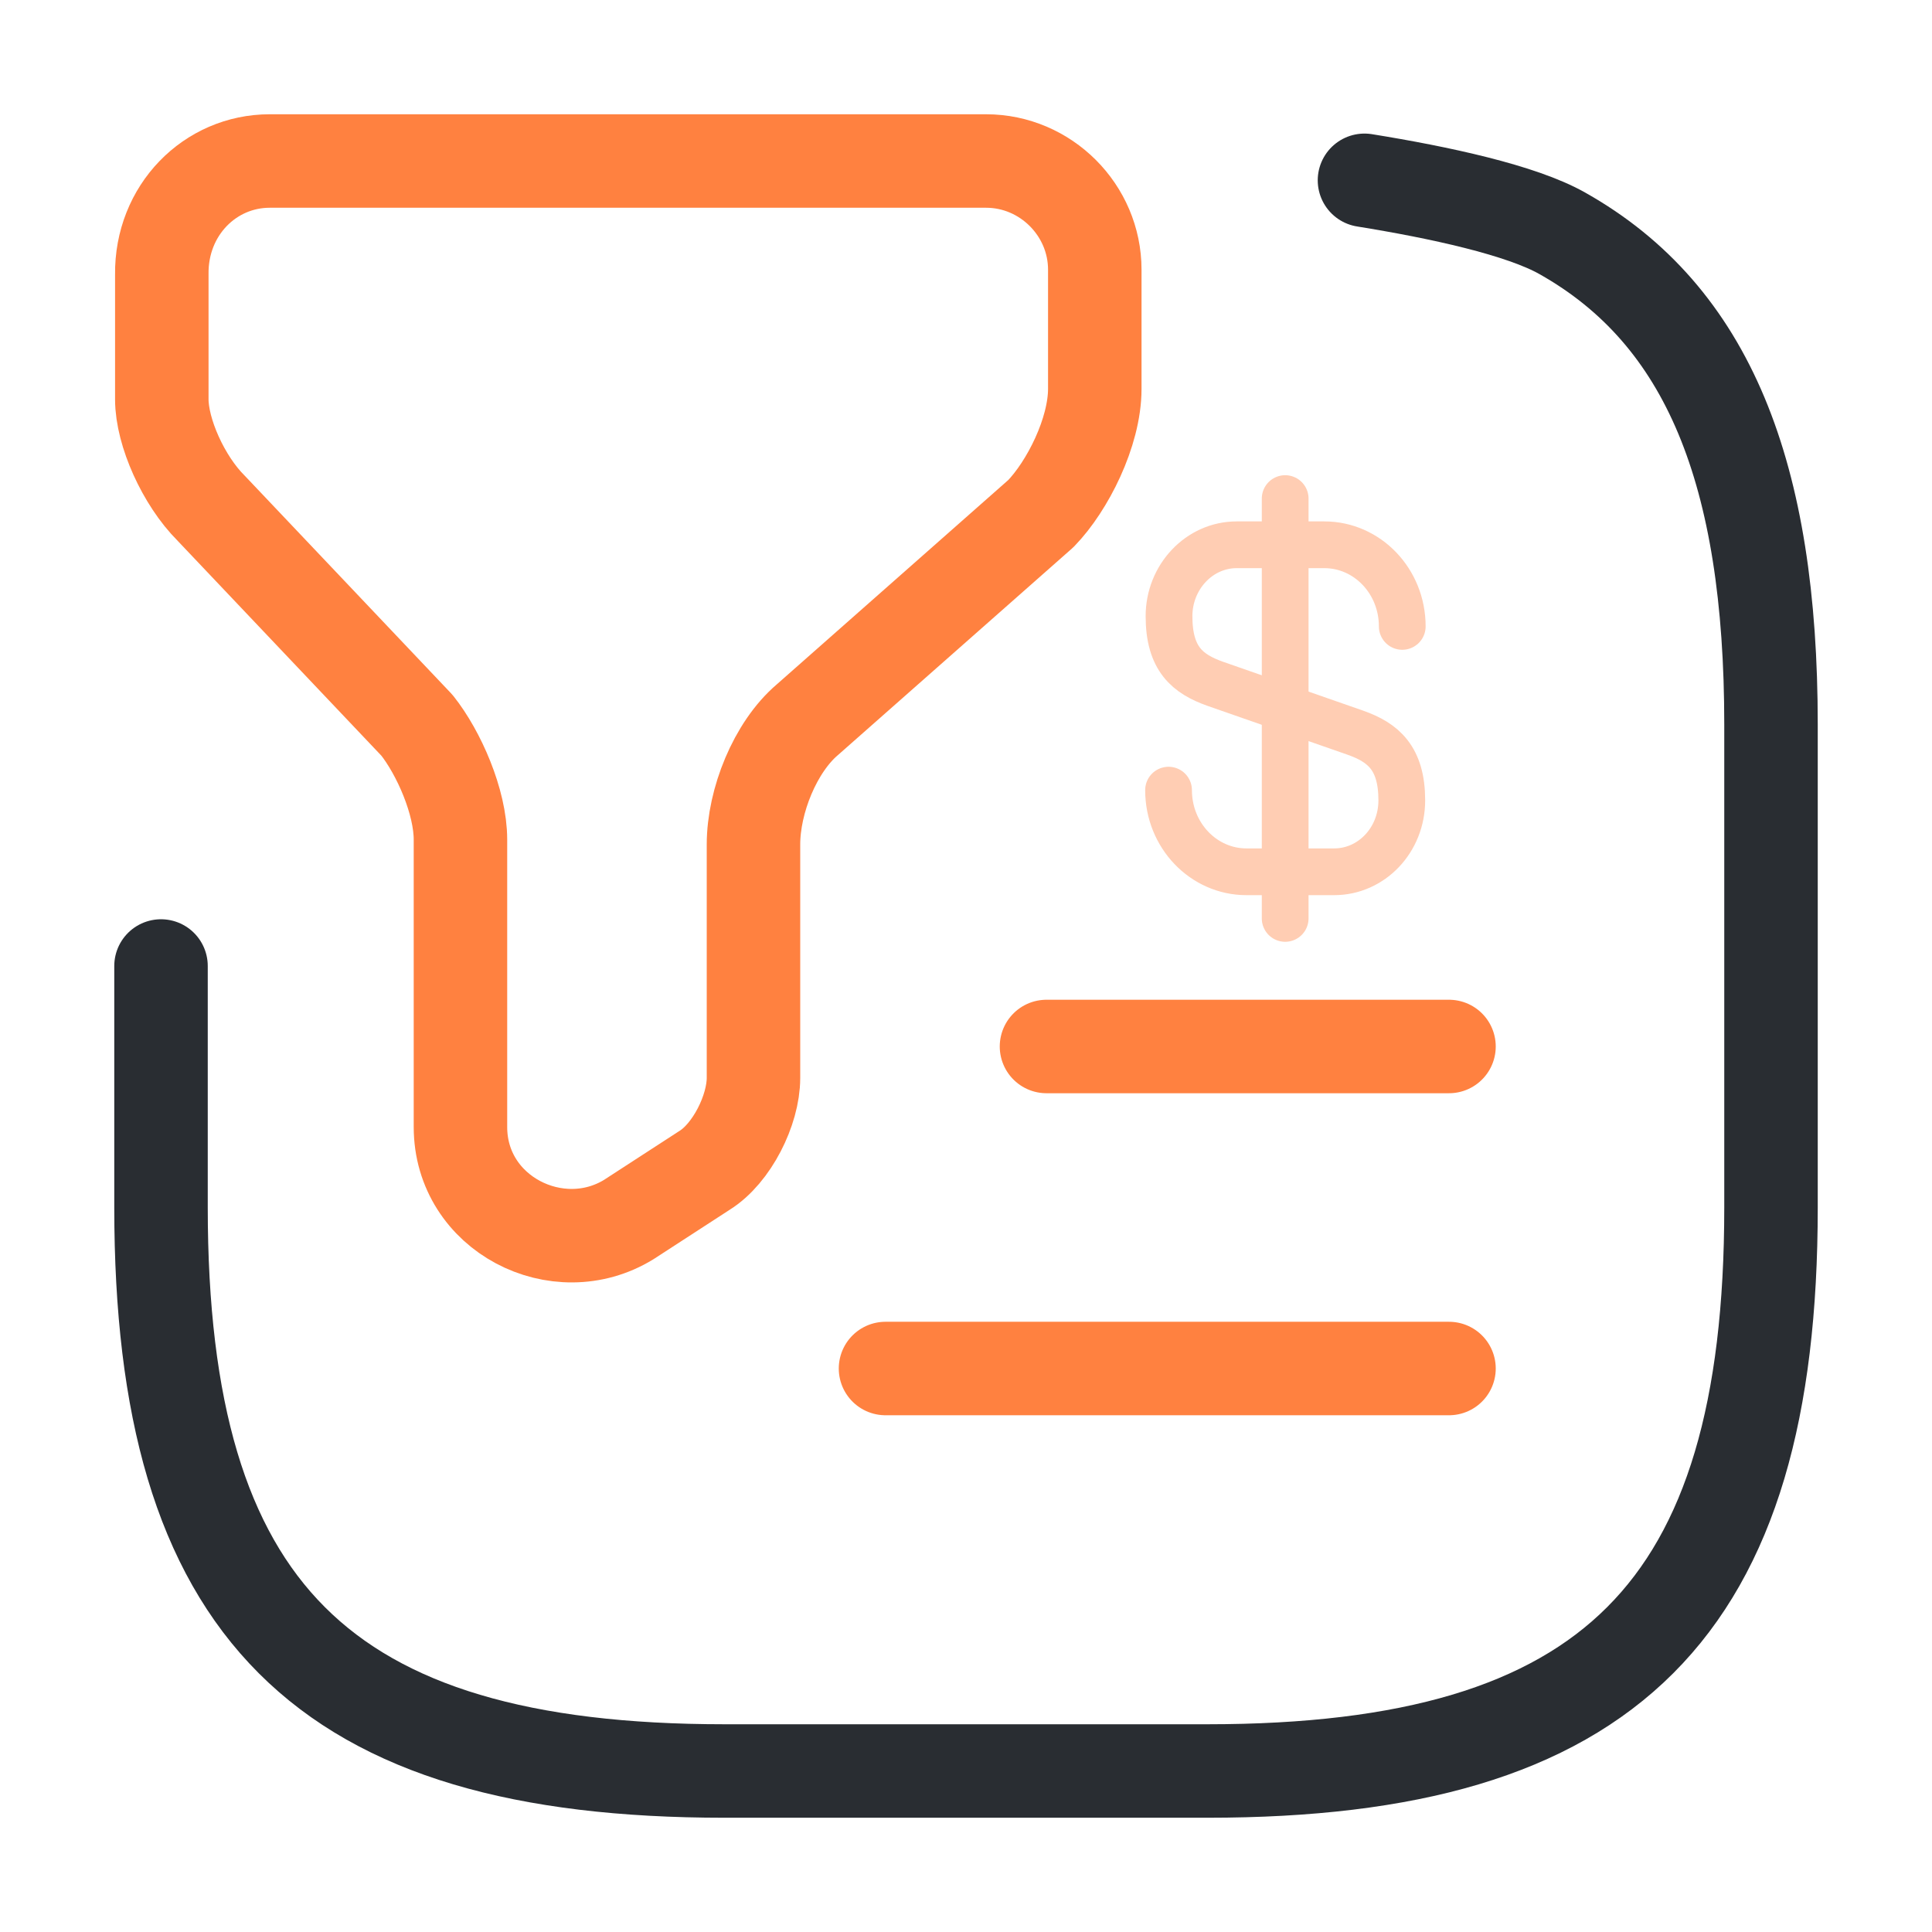 <svg width="124" height="124" viewBox="0 0 124 124" fill="none" xmlns="http://www.w3.org/2000/svg">
<path d="M17.308 10.334H63.291C67.115 10.334 70.266 13.485 70.266 17.308V24.955C70.266 27.745 68.51 31.207 66.805 32.964L51.822 46.19C49.755 47.947 48.36 51.408 48.36 54.198V69.182C48.36 71.249 46.965 74.038 45.208 75.124L40.352 78.275C35.805 81.065 29.553 77.913 29.553 72.334V53.889C29.553 51.46 28.158 48.309 26.763 46.552L13.537 32.602C11.78 30.845 10.385 27.745 10.385 25.627V17.619C10.333 13.485 13.485 10.334 17.308 10.334Z" stroke="#FF8140" stroke-width="6" stroke-miterlimit="10" stroke-linecap="round" stroke-linejoin="round"/>
<path d="M10.334 62V77.5C10.334 103.333 20.667 113.667 46.5 113.667H77.5C103.334 113.667 113.667 103.333 113.667 77.5V46.5C113.667 30.38 109.637 20.253 100.285 14.983C97.65 13.485 92.38 12.348 87.575 11.573" stroke="#292D32" stroke-width="6" stroke-linecap="round" stroke-linejoin="round"/>
<path d="M67.166 67.166H93" stroke="#FF8140" stroke-width="6" stroke-linecap="round" stroke-linejoin="round"/>
<path d="M56.834 87.834H93" stroke="#FF8140" stroke-width="6" stroke-linecap="round" stroke-linejoin="round"/>
<g opacity="0.4">
<path d="M75 50.713C75 53.617 77.246 55.953 80 55.953H85.629C88.024 55.953 89.97 53.917 89.97 51.372C89.97 48.647 88.772 47.659 87.006 47.031L77.994 43.887C76.228 43.258 75.03 42.3 75.03 39.546C75.03 37.031 76.976 34.965 79.371 34.965H85C87.754 34.965 90 37.3 90 40.204" stroke="#FF8140" stroke-width="3" stroke-linecap="round" stroke-linejoin="round"/>
<path d="M82.485 32V58.946" stroke="#FF8140" stroke-width="3" stroke-linecap="round" stroke-linejoin="round"/>
</g>
</svg>
